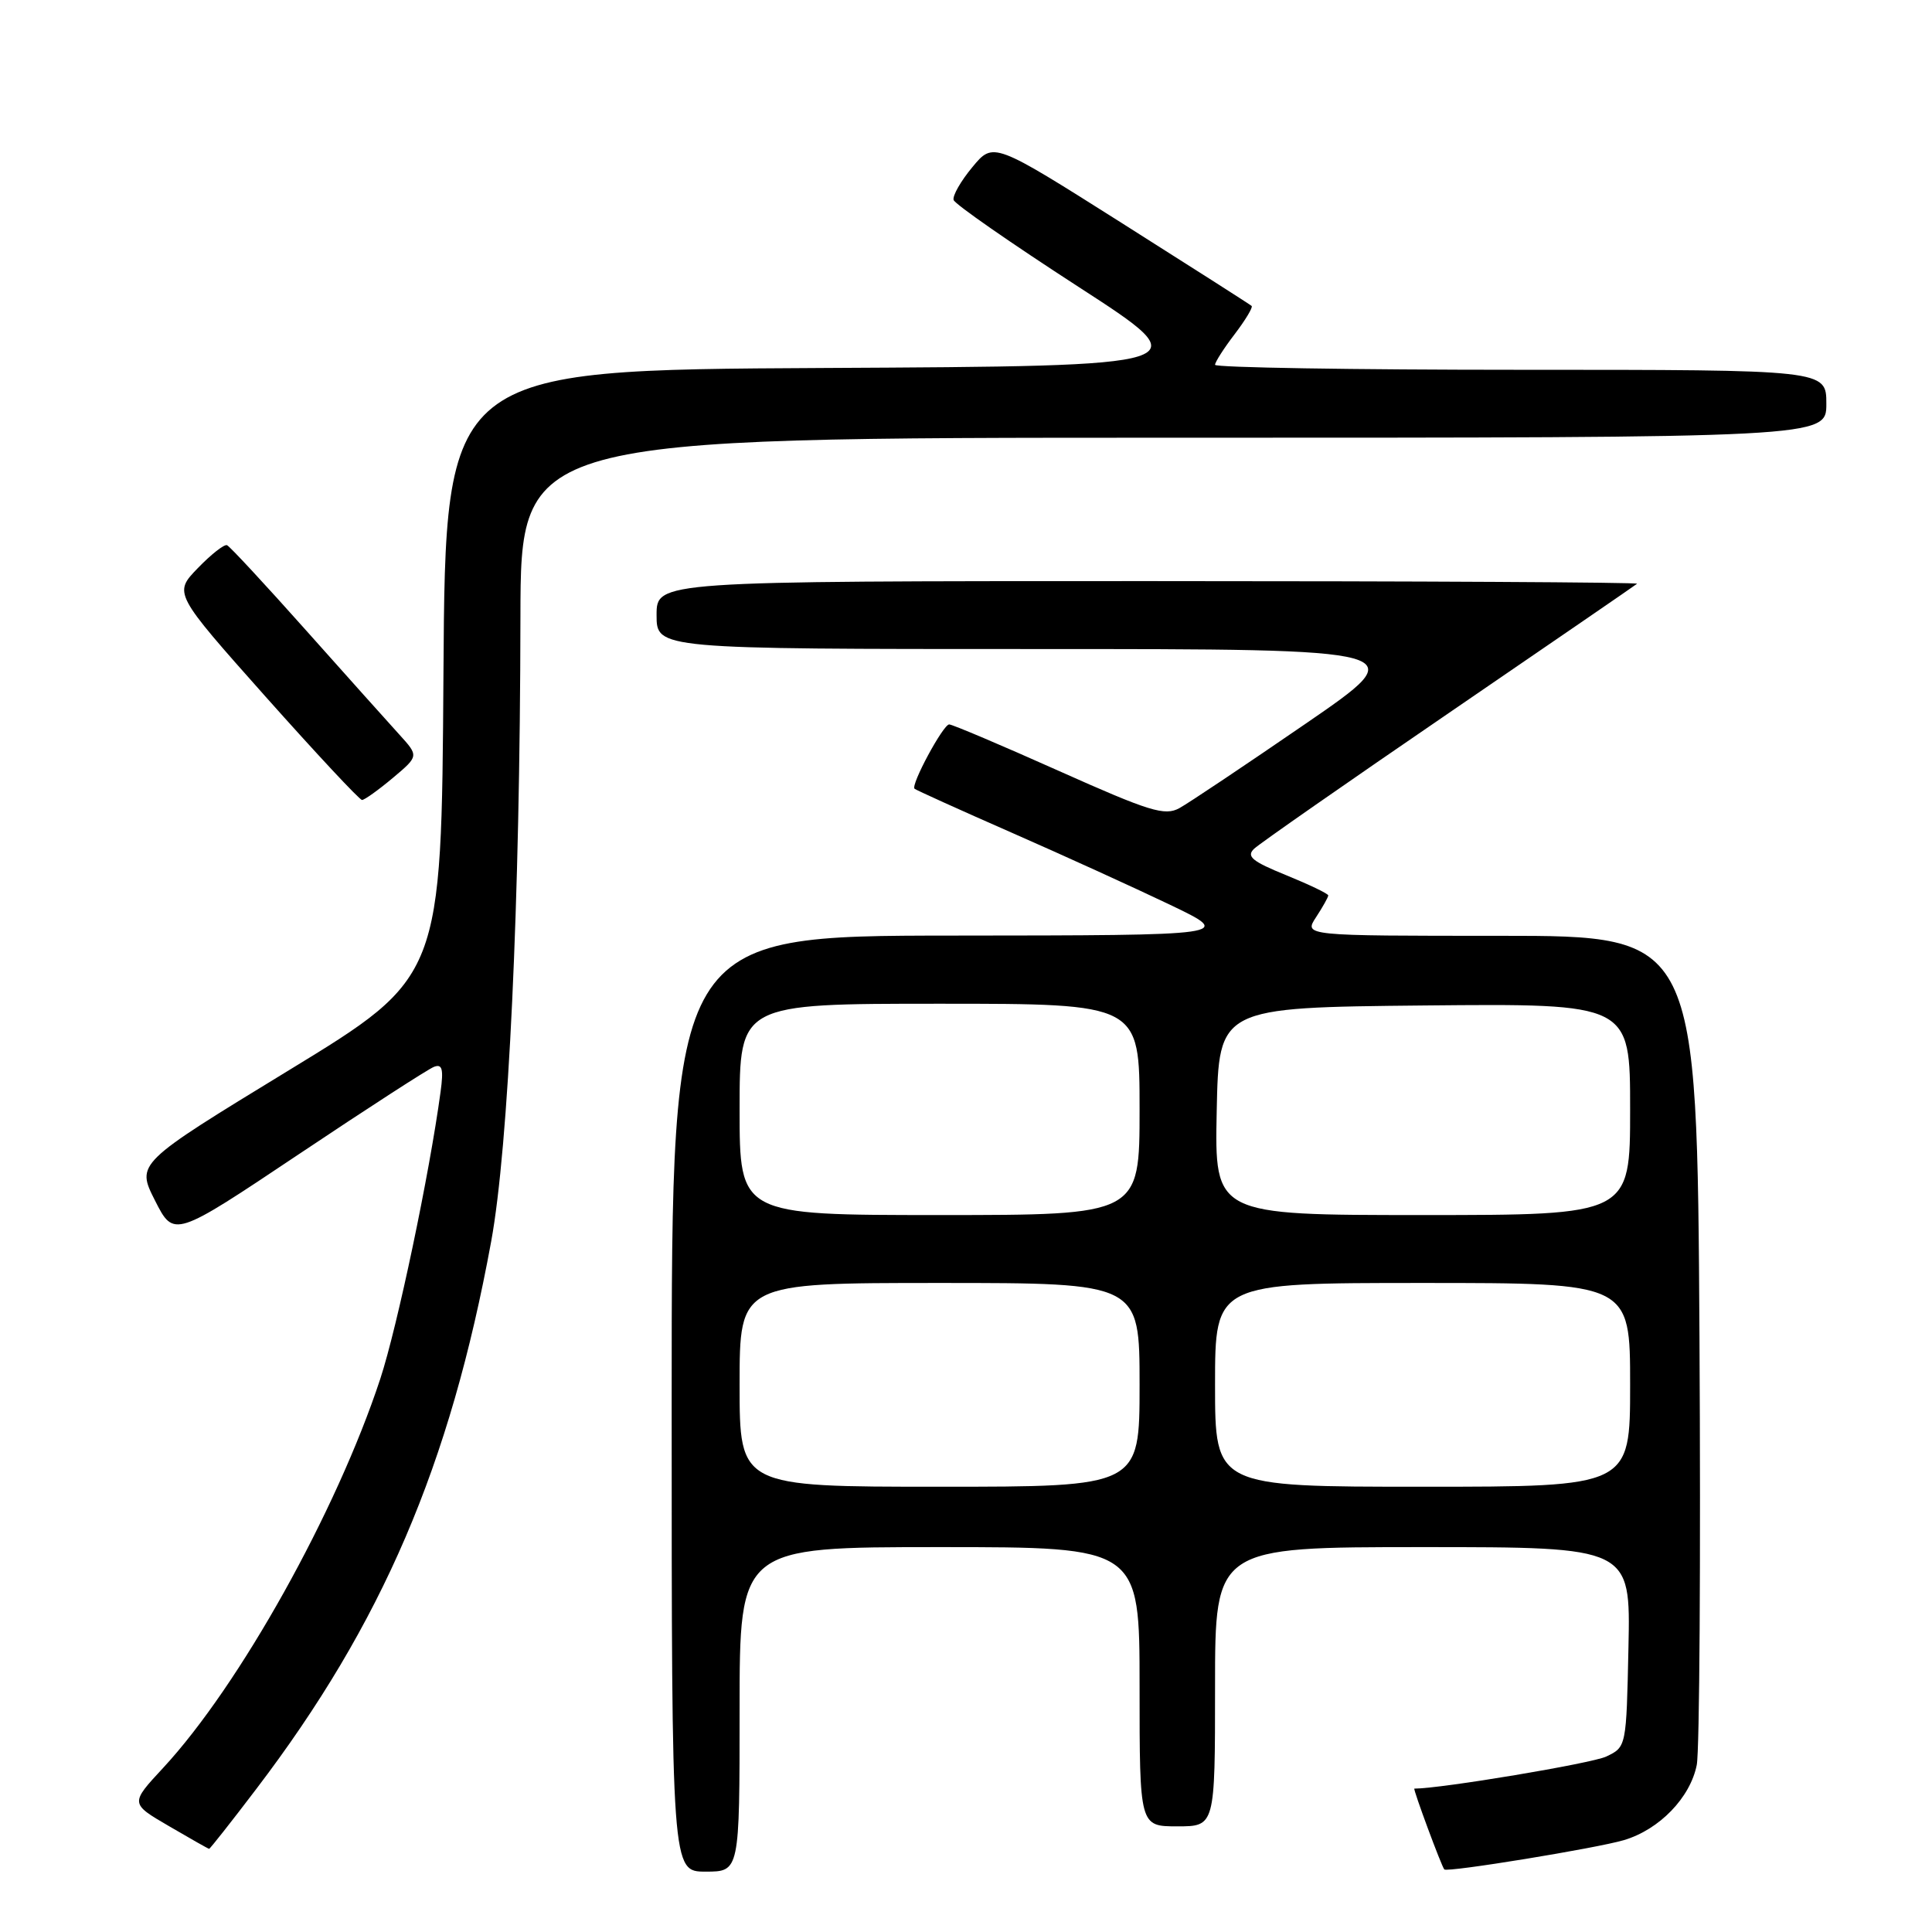 <?xml version="1.0" encoding="UTF-8" standalone="no"?>
<!DOCTYPE svg PUBLIC "-//W3C//DTD SVG 1.1//EN" "http://www.w3.org/Graphics/SVG/1.1/DTD/svg11.dtd" >
<svg xmlns="http://www.w3.org/2000/svg" xmlns:xlink="http://www.w3.org/1999/xlink" version="1.1" viewBox="0 0 256 256">
 <g >
 <path fill="currentColor"
d=" M 98.00 226.50 C 98.00 205.00 98.00 205.00 124.50 205.00 C 151.00 205.00 151.00 205.00 151.00 223.50 C 151.00 242.00 151.00 242.00 156.00 242.00 C 161.00 242.00 161.00 242.00 161.00 223.50 C 161.00 205.00 161.00 205.00 188.53 205.00 C 216.06 205.00 216.06 205.00 215.78 218.24 C 215.50 231.48 215.50 231.48 212.84 232.75 C 210.93 233.66 190.96 237.00 187.41 237.00 C 187.19 237.00 191.02 247.34 191.38 247.71 C 191.79 248.13 211.62 244.89 215.20 243.82 C 219.88 242.42 223.97 238.20 224.83 233.86 C 225.20 232.01 225.36 206.54 225.19 177.25 C 224.87 124.00 224.87 124.00 198.82 124.00 C 172.77 124.00 172.77 124.00 174.38 121.54 C 175.27 120.18 176.00 118.88 176.00 118.65 C 176.00 118.42 173.49 117.22 170.43 115.97 C 165.90 114.13 165.11 113.48 166.18 112.46 C 166.91 111.77 178.53 103.67 192.00 94.46 C 205.47 85.24 216.69 77.55 216.92 77.35 C 217.15 77.16 188.01 77.00 152.17 77.00 C 87.00 77.00 87.00 77.00 87.00 81.50 C 87.00 86.00 87.00 86.00 137.20 86.00 C 187.41 86.00 187.41 86.00 172.95 95.93 C 165.00 101.39 157.50 106.41 156.28 107.08 C 154.34 108.15 152.34 107.53 140.28 102.14 C 132.70 98.75 126.17 95.98 125.77 95.99 C 124.97 96.00 120.66 104.00 121.18 104.51 C 121.36 104.68 127.12 107.29 134.00 110.31 C 140.88 113.33 150.32 117.63 155.00 119.87 C 163.50 123.94 163.50 123.94 126.25 123.97 C 89.00 124.00 89.00 124.00 89.00 186.00 C 89.00 248.00 89.00 248.00 93.50 248.00 C 98.00 248.00 98.00 248.00 98.00 226.50 Z  M 33.95 237.06 C 50.64 215.14 59.64 194.17 65.08 164.52 C 67.39 151.94 68.91 119.63 68.96 81.75 C 69.00 58.00 69.00 58.00 155.50 58.00 C 242.00 58.00 242.00 58.00 242.00 53.50 C 242.00 49.00 242.00 49.00 201.50 49.00 C 179.22 49.00 161.00 48.70 161.00 48.34 C 161.00 47.98 162.17 46.15 163.60 44.28 C 165.03 42.40 166.04 40.72 165.85 40.54 C 165.66 40.36 157.88 35.40 148.56 29.50 C 131.62 18.79 131.62 18.79 128.84 22.15 C 127.31 23.99 126.19 25.95 126.36 26.50 C 126.52 27.05 133.96 32.22 142.89 38.00 C 159.12 48.50 159.12 48.50 109.07 48.76 C 59.02 49.02 59.02 49.02 58.76 89.25 C 58.50 129.48 58.50 129.48 38.27 141.82 C 18.05 154.16 18.05 154.16 20.54 159.08 C 23.04 164.01 23.04 164.01 39.58 152.95 C 48.67 146.87 56.74 141.65 57.51 141.36 C 58.60 140.94 58.79 141.65 58.38 144.66 C 56.90 155.61 52.65 175.82 50.39 182.70 C 44.60 200.29 31.74 223.33 21.63 234.24 C 17.24 238.97 17.24 238.97 22.37 241.96 C 25.19 243.61 27.59 244.97 27.71 244.98 C 27.82 244.99 30.63 241.43 33.95 237.06 Z  M 52.04 103.09 C 55.50 100.18 55.50 100.18 52.92 97.34 C 51.50 95.78 45.92 89.55 40.53 83.50 C 35.14 77.45 30.44 72.38 30.08 72.24 C 29.71 72.09 27.97 73.46 26.21 75.28 C 23.00 78.60 23.00 78.60 35.18 92.30 C 41.89 99.83 47.64 106.00 47.97 106.00 C 48.30 106.00 50.13 104.69 52.04 103.09 Z  M 98.00 183.50 C 98.00 170.00 98.00 170.00 124.50 170.00 C 151.00 170.00 151.00 170.00 151.00 183.50 C 151.00 197.00 151.00 197.00 124.50 197.00 C 98.00 197.00 98.00 197.00 98.00 183.50 Z  M 161.00 183.50 C 161.00 170.00 161.00 170.00 188.50 170.00 C 216.00 170.00 216.00 170.00 216.00 183.50 C 216.00 197.00 216.00 197.00 188.50 197.00 C 161.00 197.00 161.00 197.00 161.00 183.50 Z  M 98.00 147.00 C 98.00 133.00 98.00 133.00 124.50 133.00 C 151.00 133.00 151.00 133.00 151.00 147.00 C 151.00 161.00 151.00 161.00 124.50 161.00 C 98.00 161.00 98.00 161.00 98.00 147.00 Z  M 161.22 147.25 C 161.50 133.50 161.50 133.50 188.75 133.23 C 216.00 132.97 216.00 132.97 216.00 146.98 C 216.00 161.00 216.00 161.00 188.47 161.00 C 160.94 161.00 160.94 161.00 161.22 147.25 Z "/>
</g>
</svg>